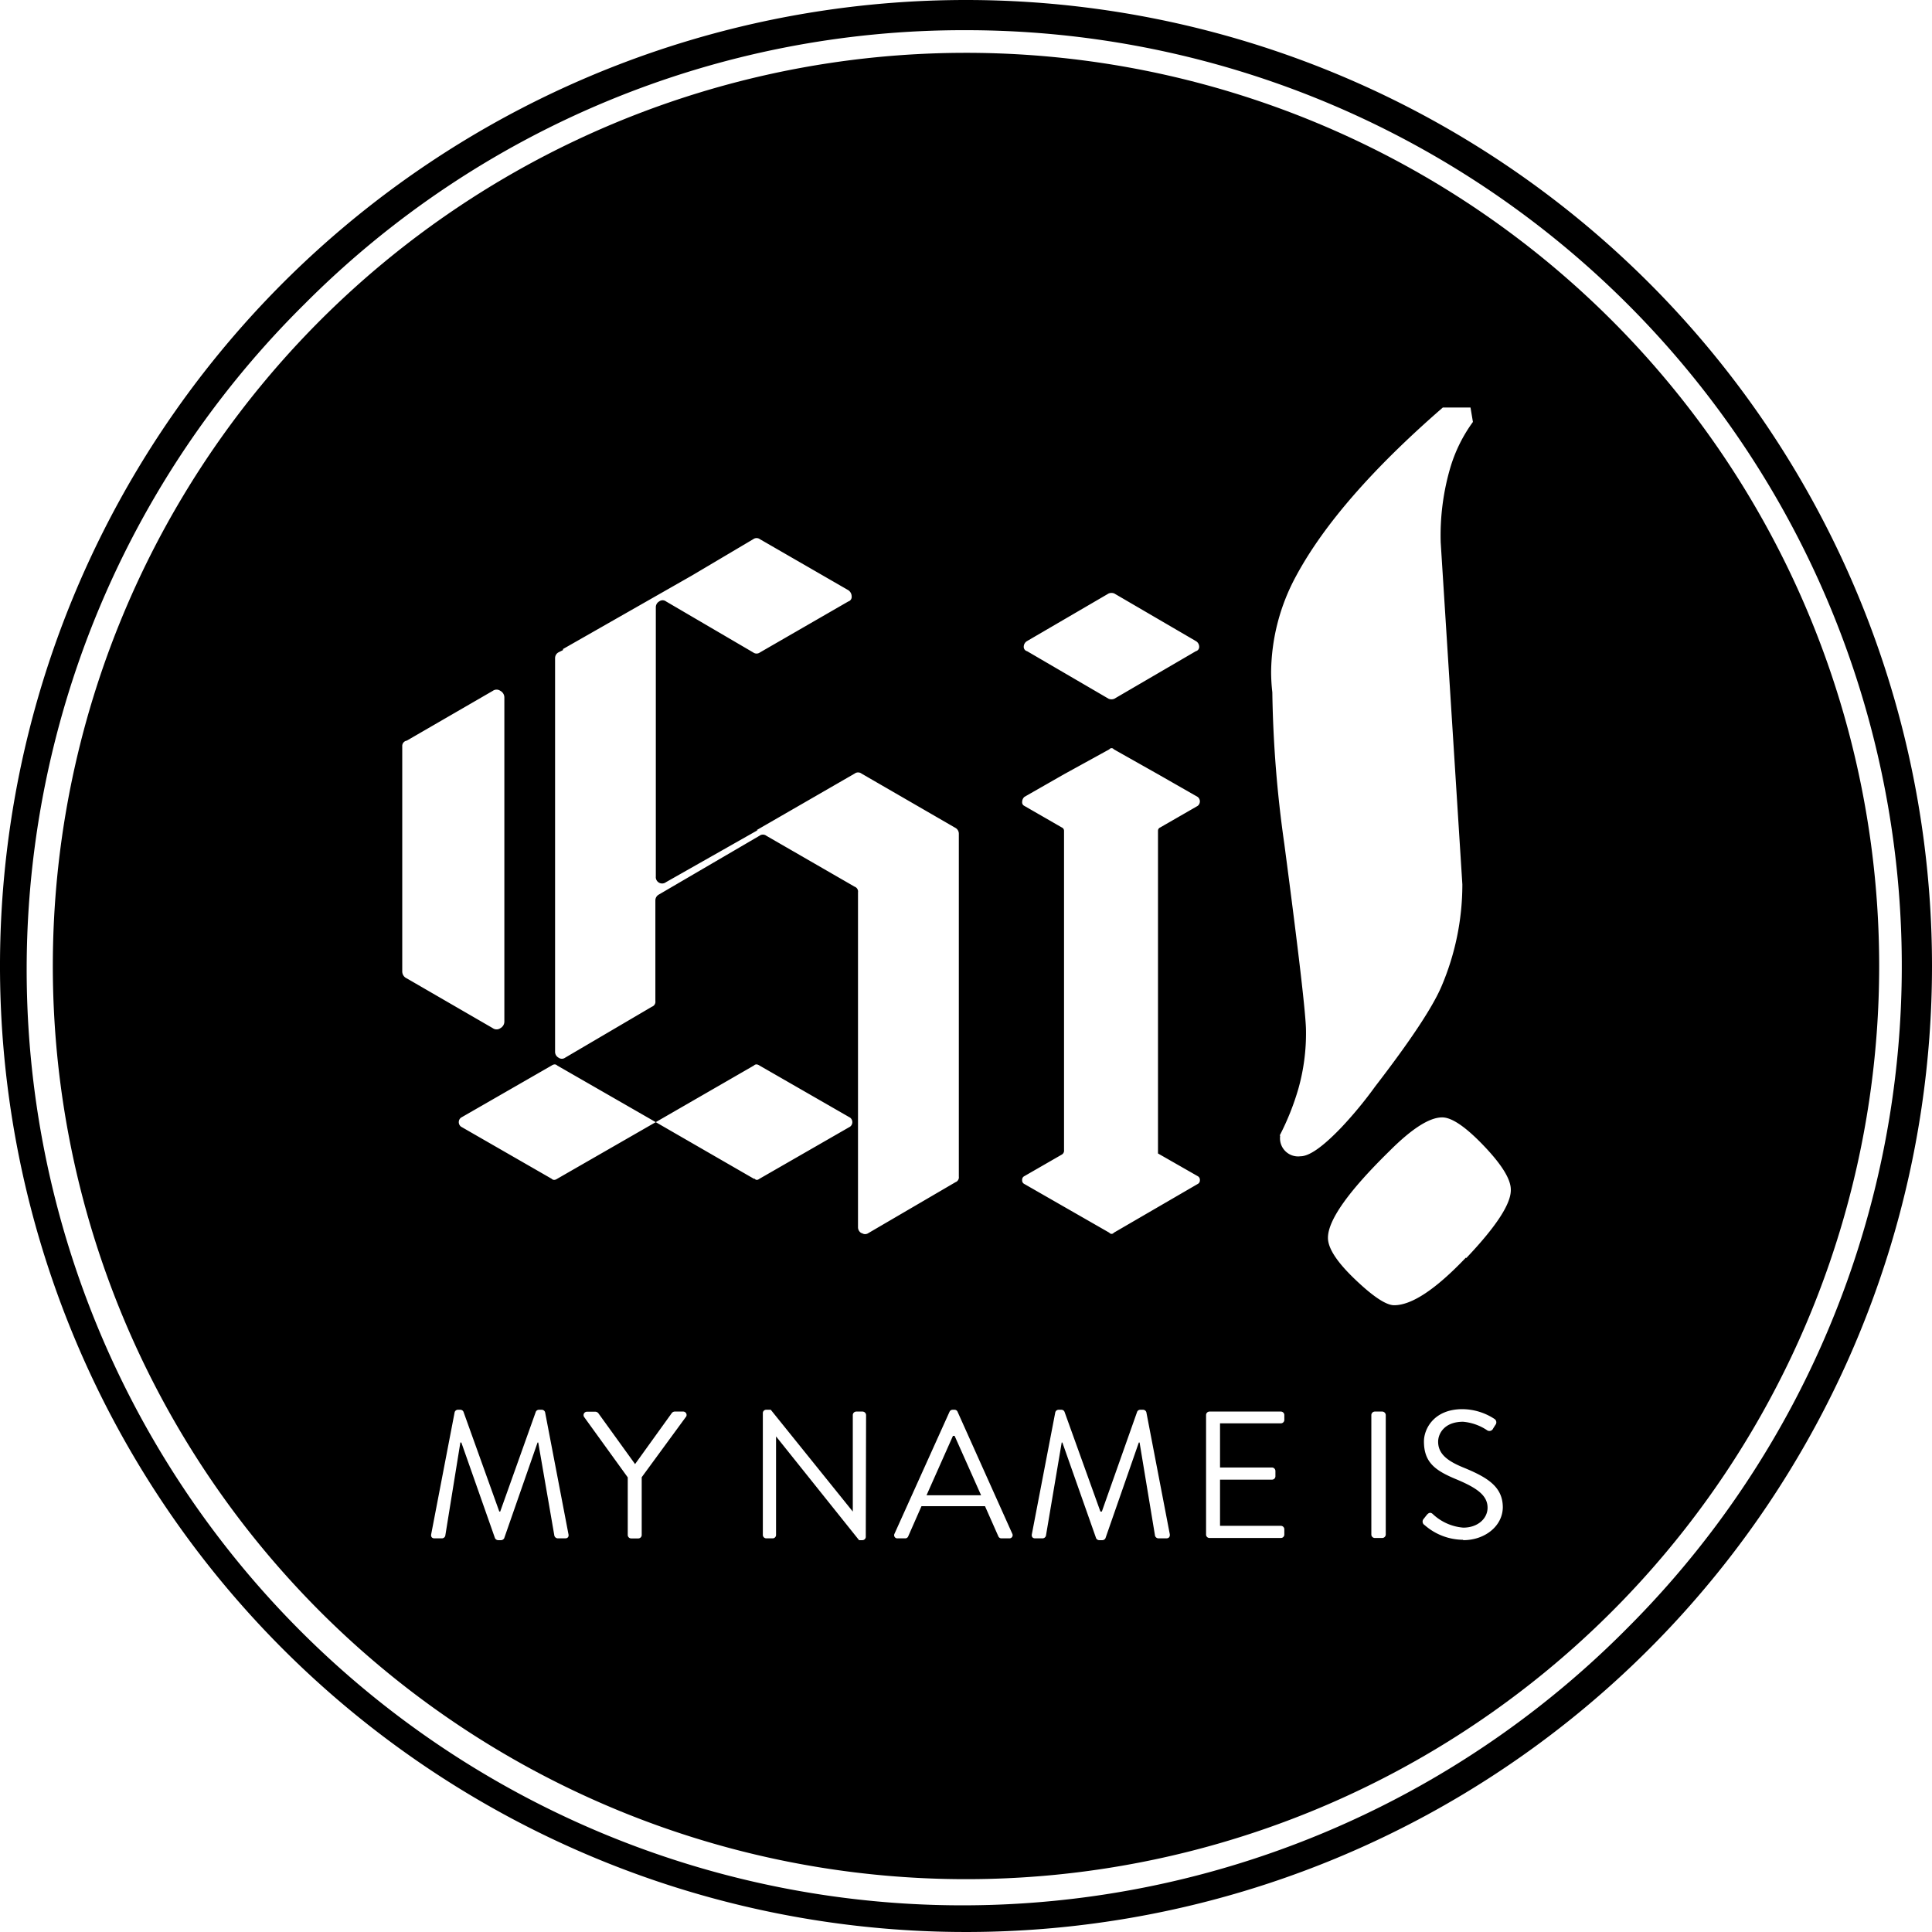 <svg id="Layer_1" data-name="Layer 1" xmlns="http://www.w3.org/2000/svg" viewBox="0 0 256 256"><title>svgs</title><path d="M128,4a124,124,0,0,1,87.68,211.68A124,124,0,1,1,40.32,40.32,123.19,123.19,0,0,1,128,4m0-4A128,128,0,1,0,256,128,128,128,0,0,0,128,0Z"/><path d="M126.27,190.26l-3.5,7.87H130c-1.18-2.62-2.33-5.26-3.51-7.87Z"/><path d="M128,7A121,121,0,1,0,249,128,121,121,0,0,0,128,7Zm8.1,77.94,10.8-6.3a1,1,0,0,1,.75,0l10.8,6.3a.88.88,0,0,1,.45.75.59.59,0,0,1-.45.6l-10.8,6.3a1,1,0,0,1-.75,0l-10.8-6.3a.59.59,0,0,1-.45-.6A.88.88,0,0,1,136.1,84.94Zm-82.8,43.8V98.89a.71.71,0,0,1,.6-.75l11.4-6.6a.86.86,0,0,1,1,0,1,1,0,0,1,.53.9v42.9a1,1,0,0,1-.53.9.86.86,0,0,1-1,0l-11.4-6.6A1,1,0,0,1,53.3,128.74Zm21.59,75.1h-1a.5.5,0,0,1-.43-.33l-2.14-12.37h-.09l-4.42,12.68a.49.49,0,0,1-.41.26H66a.5.5,0,0,1-.41-.26l-4.46-12.68H61L59,203.51a.47.47,0,0,1-.43.33h-1c-.36,0-.5-.24-.43-.57l3.1-16.13a.45.45,0,0,1,.43-.34H61a.46.46,0,0,1,.41.26l4.75,13.23h.12L71,187.06a.46.46,0,0,1,.41-.26h.38a.46.46,0,0,1,.44.34l3.09,16.13C75.4,203.6,75.25,203.84,74.89,203.84Zm16-16.1-5.86,8v7.66a.46.46,0,0,1-.45.45h-.94a.46.46,0,0,1-.46-.45v-7.64l-5.78-8a.45.45,0,0,1,.38-.7h1.13a.53.53,0,0,1,.39.22L84.15,194,89,187.26a.51.51,0,0,1,.39-.22h1.12A.45.45,0,0,1,90.9,187.74Zm9-31.55-13-7.5-13.05,7.5q-.45.3-.75,0l-12-6.9a.75.75,0,0,1,0-1.2l12-6.9q.45-.3.75,0l13.05,7.5,13-7.5q.3-.3.75,0l12,6.9a.75.75,0,0,1,0,1.2l-12,6.9Q100.25,156.49,100,156.19Zm14.83,47.46a.45.45,0,0,1-.46.43h-.43l-11-13.75h0v13.06a.45.45,0,0,1-.46.45h-.84a.46.46,0,0,1-.45-.45V187.23a.44.44,0,0,1,.45-.43h.6L113,200.29h0V187.5a.47.47,0,0,1,.46-.46h.84a.48.48,0,0,1,.46.46Zm-.58-40.26a.88.88,0,0,1-.45-.75v-44.4a.69.69,0,0,0-.45-.75l-11.7-6.75a.75.75,0,0,0-.9,0l-13.35,7.8a.88.88,0,0,0-.45.75v13.35a.69.69,0,0,1-.45.75L74.9,140.14a.75.75,0,0,1-.9,0,.88.88,0,0,1-.45-.75V87.19a.88.88,0,0,1,.45-.75l.6-.3V86l17.1-9.75,8.1-4.8a.75.75,0,0,1,.9,0l11.7,6.75a1,1,0,0,1,.45.83.63.63,0,0,1-.45.67l-11.7,6.75a.75.75,0,0,1-.9,0L88.25,79.69a.75.75,0,0,0-.9,0,.88.88,0,0,0-.45.75v35.7a.84.84,0,0,0,1.35.75L100.4,110h-.15l13-7.5a.75.75,0,0,1,.9,0l12.45,7.2a.88.88,0,0,1,.45.75v45.45a.69.69,0,0,1-.45.75l-11.55,6.75A.75.75,0,0,1,114.2,163.39Zm19.56,40.45h-1a.44.44,0,0,1-.41-.26l-1.77-4H122.1l-1.76,4a.42.42,0,0,1-.4.26h-1a.42.42,0,0,1-.41-.62l7.29-16.16a.45.45,0,0,1,.41-.26h.24a.43.43,0,0,1,.41.26l7.25,16.16A.42.42,0,0,1,133.76,203.84Zm20.78,0h-1a.5.5,0,0,1-.43-.33L151,191.14h-.1l-4.42,12.68a.47.47,0,0,1-.4.26h-.44a.47.47,0,0,1-.4-.26l-4.47-12.68h-.09l-2.09,12.37a.48.48,0,0,1-.43.33h-1c-.35,0-.5-.24-.43-.57l3.1-16.13a.46.46,0,0,1,.43-.34h.39a.45.45,0,0,1,.4.26l4.76,13.23H146l4.68-13.23a.45.45,0,0,1,.4-.26h.39a.46.46,0,0,1,.43.34l3.1,16.13C155.05,203.6,154.91,203.84,154.54,203.84Zm4.21-48a.54.54,0,0,1,.3.53.53.53,0,0,1-.3.52l-11.1,6.45a.37.37,0,0,1-.6,0l-11.25-6.45a.52.52,0,0,1-.3-.52.53.53,0,0,1,.3-.53l4.95-2.85a.6.6,0,0,0,.3-.6v-42.3a.48.48,0,0,0-.3-.45l-4.95-2.85a.52.52,0,0,1-.3-.52.91.91,0,0,1,.3-.68l5.25-3,6-3.3a.37.37,0,0,1,.6,0l5.85,3.3,5.25,3a.75.75,0,0,1,0,1.2l-4.95,2.85a.47.47,0,0,0-.3.45v42.75Zm11.49,32.3a.46.46,0,0,1-.46.46h-8.06v5.85h6.89a.47.47,0,0,1,.45.46v.7a.45.45,0,0,1-.45.45h-6.89v6.12h8.06a.46.46,0,0,1,.46.46v.7a.45.45,0,0,1-.46.45h-9.45a.45.45,0,0,1-.46-.45V187.5a.46.46,0,0,1,.46-.46h9.45a.46.46,0,0,1,.46.46Zm-.61-37.69a34.15,34.15,0,0,0,2.48-6.22,27,27,0,0,0,1-7.66q0-3-2.87-24.74a157,157,0,0,1-1.59-20.1,23.77,23.77,0,0,1-.16-2.71,27.16,27.16,0,0,1,3.35-12.77Q177.28,66.08,191.18,54h3.67l.32,1.91a19.83,19.83,0,0,0-3,6.07,31.94,31.94,0,0,0-1.27,9.89l2.87,45.32A34.42,34.42,0,0,1,191,130.71q-1.77,4.15-8.78,13.25a54.29,54.29,0,0,1-4.47,5.42c-2.45,2.56-4.25,3.83-5.42,3.83A2.4,2.4,0,0,1,169.63,150.5Zm14.05,52.89a.47.47,0,0,1-.46.45h-1a.46.46,0,0,1-.45-.45V187.5a.47.47,0,0,1,.45-.46h1a.48.48,0,0,1,.46.46Zm10.22.69a7.8,7.8,0,0,1-5.06-1.94.54.54,0,0,1-.15-.82c.12-.14.24-.31.36-.45.24-.32.51-.51.84-.22a6.67,6.67,0,0,0,4.06,1.82c1.94,0,3.22-1.22,3.22-2.64,0-1.65-1.44-2.64-4.2-3.79s-4.23-2.23-4.23-5c0-1.63,1.3-4.27,5.11-4.27A7.87,7.87,0,0,1,198,188a.54.54,0,0,1,.14.82l-.29.46a.54.54,0,0,1-.84.21,6.76,6.76,0,0,0-3.14-1.1c-2.54,0-3.31,1.63-3.31,2.64,0,1.61,1.22,2.54,3.24,3.38,3.24,1.32,5.33,2.55,5.33,5.33C199.09,202.26,196.71,204.08,193.9,204.08Zm.39-37.38q-6,6.3-9.5,6.3-1.59,0-5.18-3.43c-2.4-2.29-3.59-4.12-3.59-5.5q0-3.51,8.14-11.49,4.46-4.47,7-4.47c1.27,0,3.11,1.25,5.5,3.75s3.59,4.44,3.59,5.82Q200.27,160.4,194.29,166.7Z"/></svg>